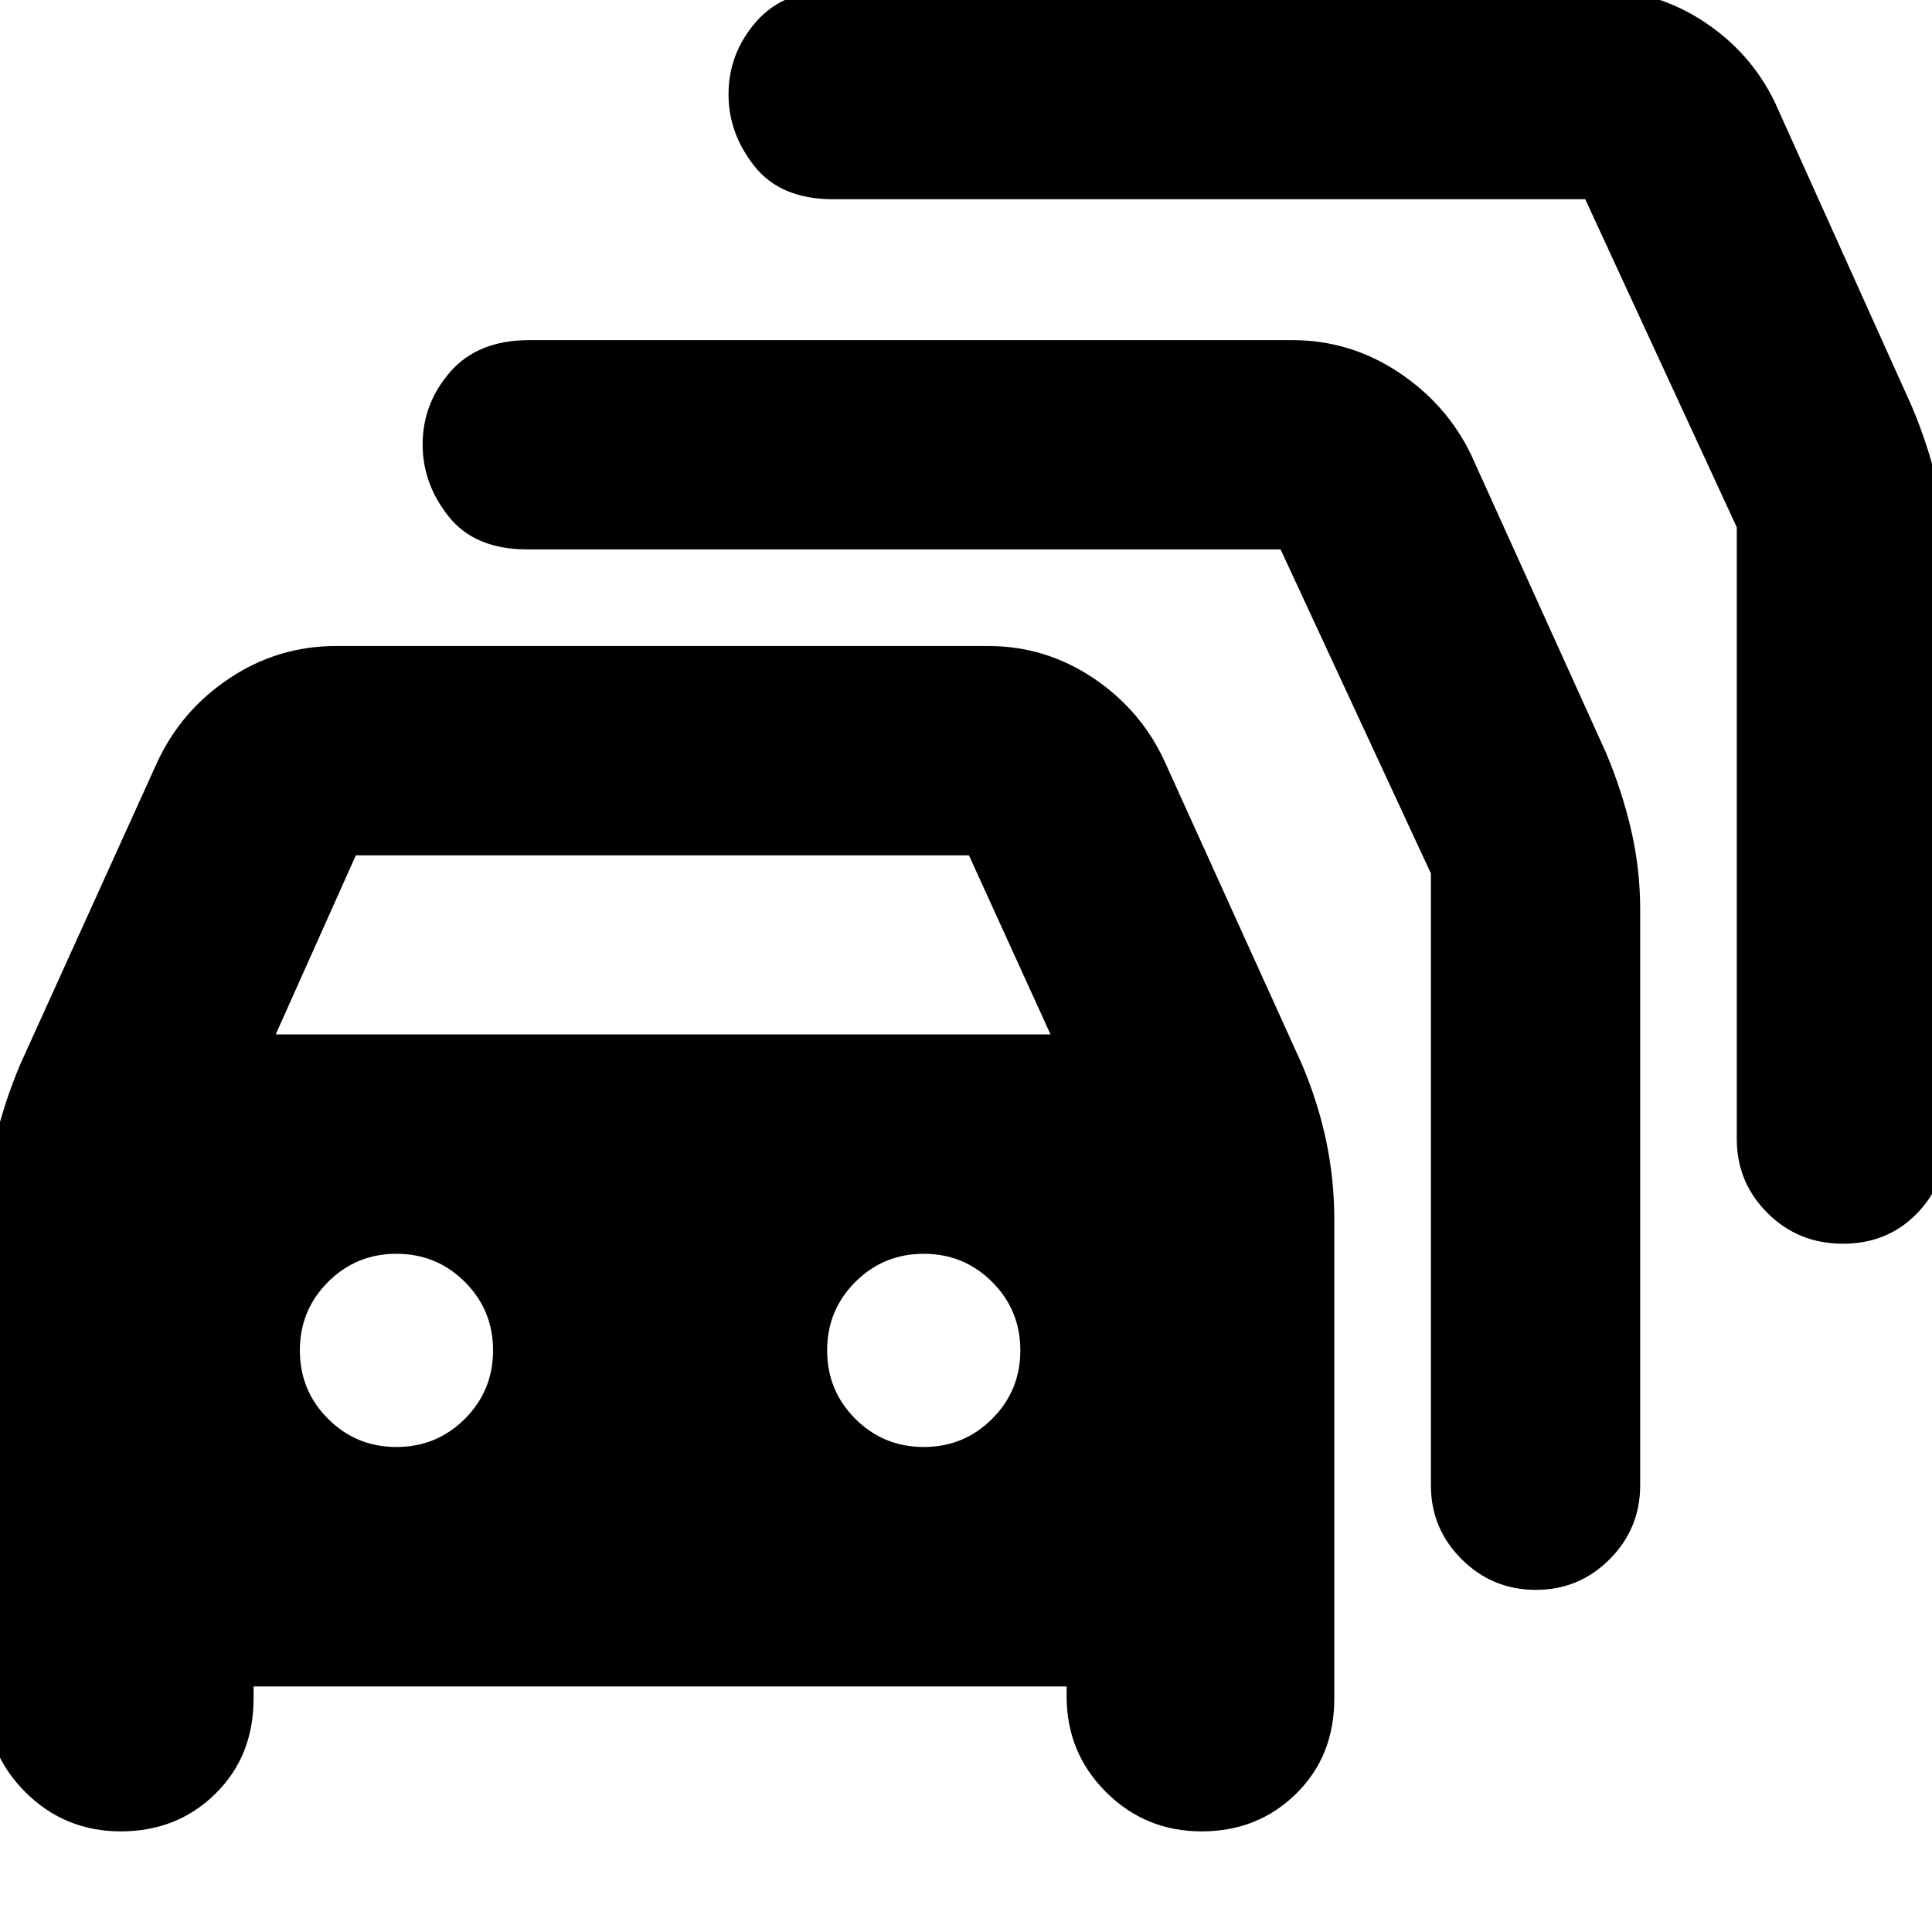 <svg xmlns="http://www.w3.org/2000/svg" height="20" viewBox="0 -960 960 960" width="20"><path d="M126-122v6q0 28.67-19 47.33Q88-50 60.06-50q-27.94 0-47.5-19.54T-7-117v-236.46q0-20.07 4.5-39.31Q2-412 10-431l68-150q12-26 36.06-42 24.07-16 52.94-16h324q28.65 0 52.53 16.11Q567.4-606.78 579-581l68 150q8 19 12 38.06 4 19.05 4 38.94v238q0 28.67-19 47.33Q625-50 597.06-50q-27.94 0-47.5-19.54T530-117v-5H126Zm11-324h385l-40.54-89H176.82L137-446Zm60 205q20 0 34-14t14-34q0-20-14-34t-34-14q-20 0-34 14t-14 34q0 20 14 34t34 14Zm262 0q20 0 34-14t14-34q0-20-14-34t-34-14q-20 0-34 14t-14 34q0 20 14 34t34 14Zm177.31-446H262q-26 0-39-16.28t-13-35.81q0-20.41 13.75-36.16Q237.5-791 263-791h379q28.88 0 52.94 16T731-734l67 148q8 19 12.5 38.39Q815-528.23 815-508v286q0 21.57-15.18 36.79Q784.65-170 763.12-170q-21.52 0-36.82-15.21Q711-200.43 711-222v-304l-74.69-161ZM787.7-861H414q-26 0-39-16.28t-13-35.81q0-20.41 13.75-36.16Q389.5-965 415-965h379q28.5 0 52.25 15.5T882-909l68 151q8 19 12.5 38.01Q967-700.97 967-680v287q0 21.15-14.59 36.08Q937.82-342 915.71-342q-22.11 0-37.41-15.21Q863-372.43 863-394v-303.97L787.7-861Z"/></svg>